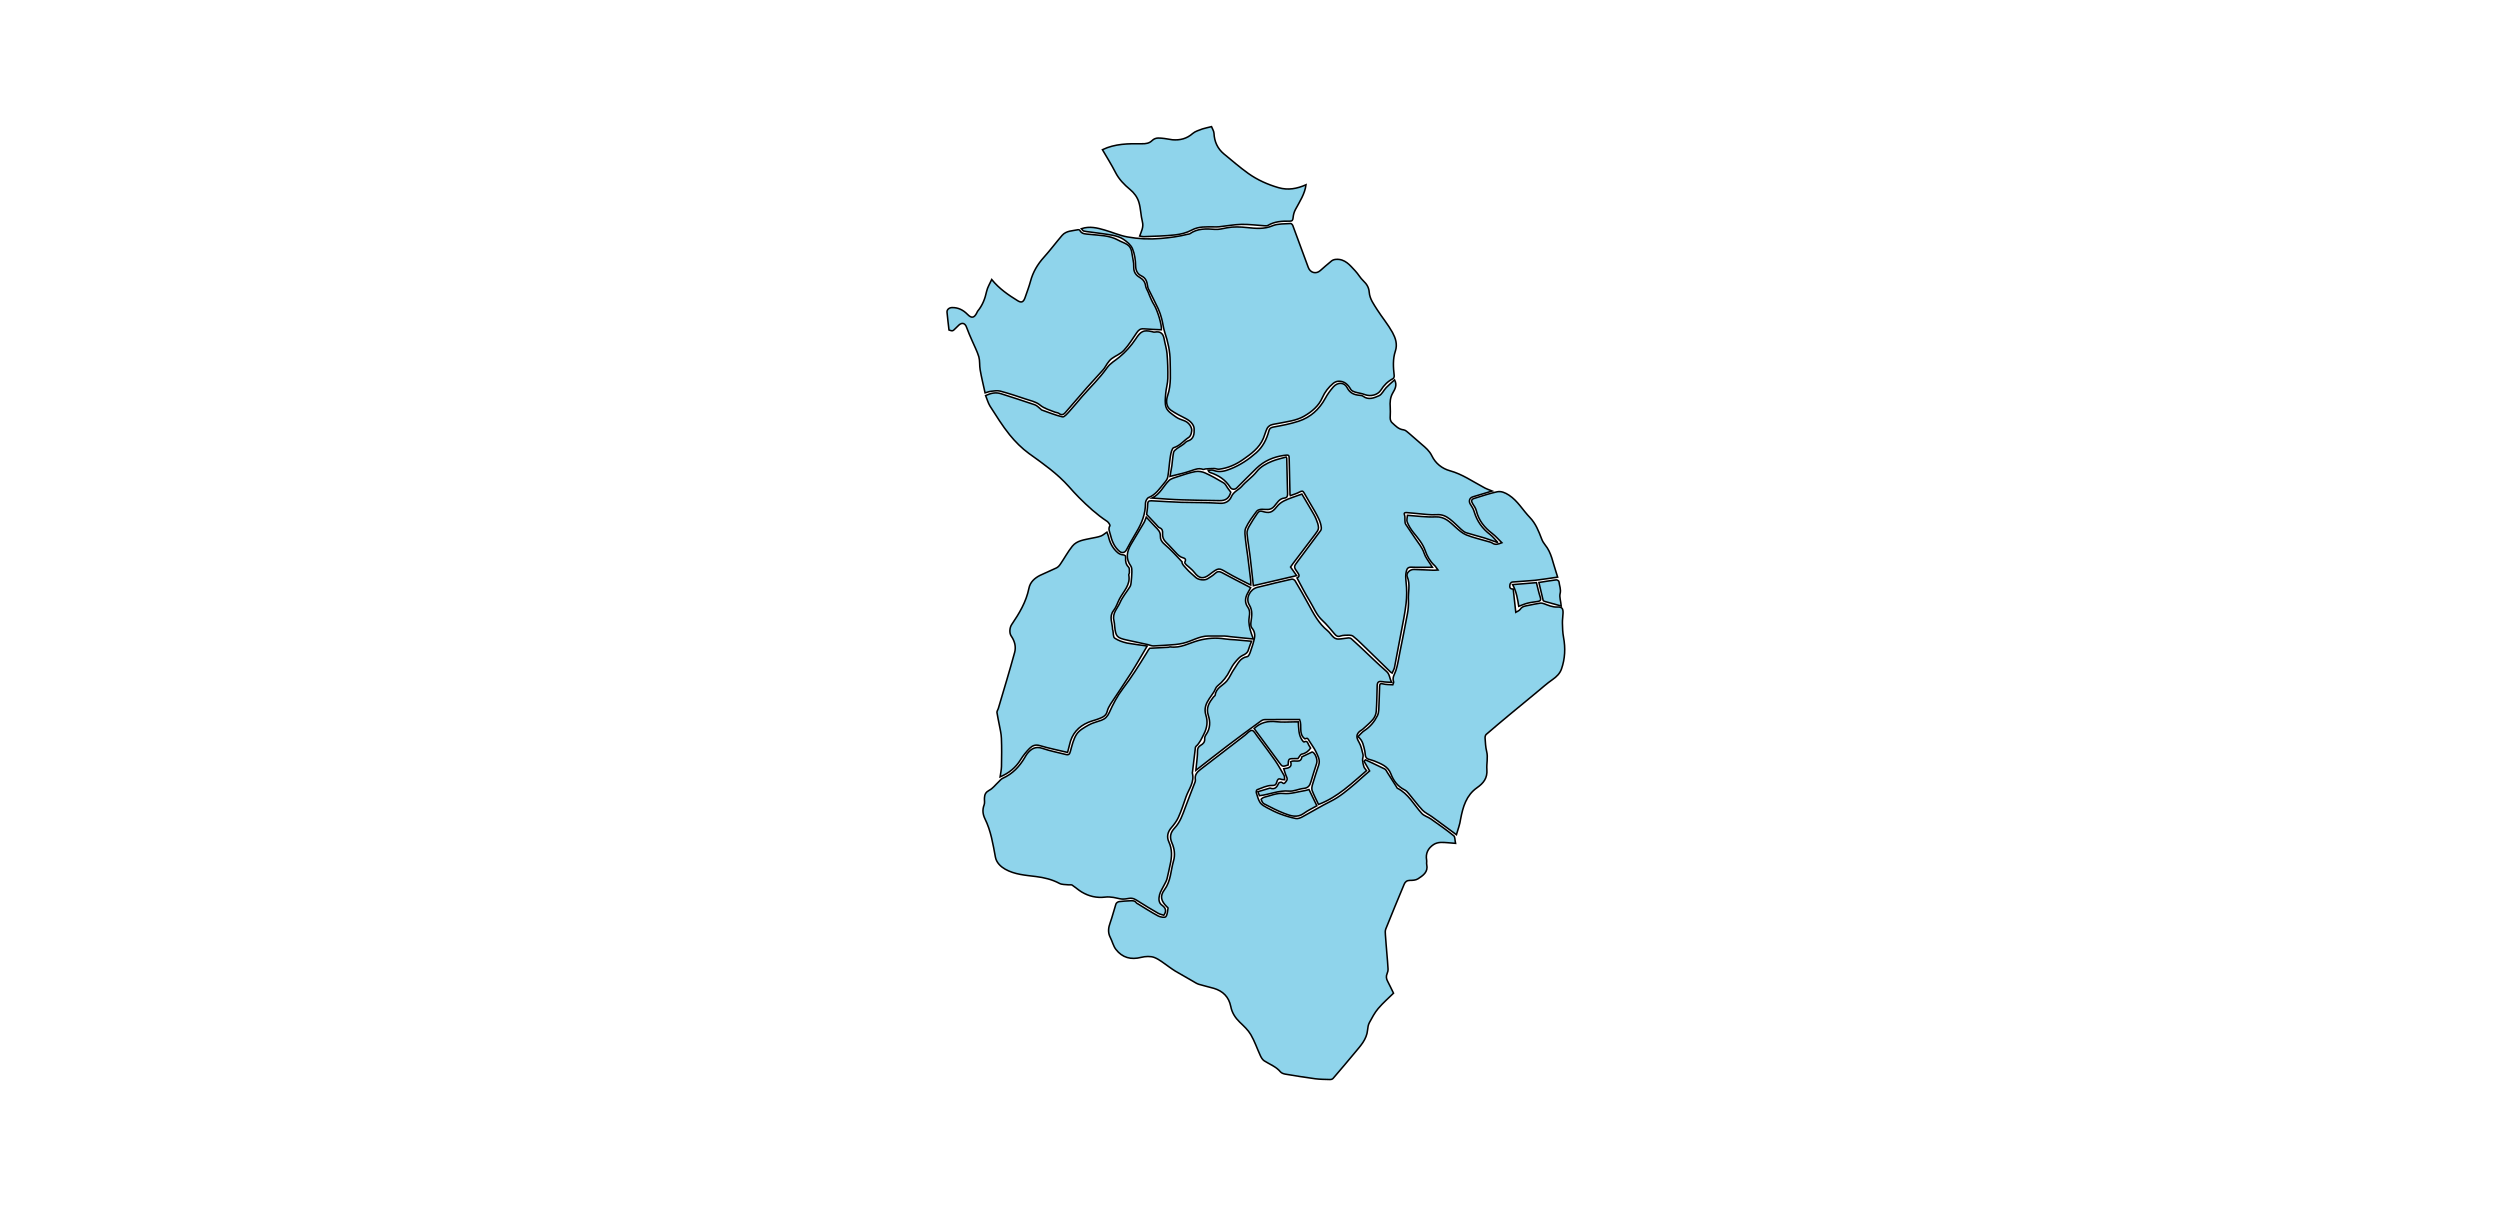 <?xml version="1.0" encoding="utf-8"?>
<!-- Generator: Adobe Illustrator 19.0.0, SVG Export Plug-In . SVG Version: 6.00 Build 0)  -->
<svg version="1.1" id="Layer1" xmlns="http://www.w3.org/2000/svg" xmlns:xlink="http://www.w3.org/1999/xlink" x="0px" y="0px"
	 viewBox="0 0 3200 1560" style="enable-background:new 0 0 3200 1560;overflow: hidden; display: inline; width: inherit; min-width: inherit; max-width: inherit; height: inherit; min-height: inherit; max-height: inherit;" xml:space="preserve">
<style type="text/css">
	.st0{fill:#8FD4EB;stroke:#000000;stroke-width:2;}
</style>
<g>
	
	<path onclick="modal(this.id);" id="383" class="st0" d="M1753.1,986.8c-2.6-4.5-4.8-8.5-7.1-12.4c0.6-0.6,1.2-1.2,1.8-1.8c8.2,3.9,16.5,7.6,24.6,11.7
		c1.6,0.8,2.5,3,3.5,4.6c4,6.2,7.9,12.4,11.8,18.6c0.3,0.4,0.3,1.1,0.7,1.3c14.4,7.1,21.3,21.3,31.5,32.4c2.9,3.2,7.9,4.4,11.7,7.1
		c9.9,7,19.8,13.9,29.2,21.5c1.8,1.5,1.4,5.6,2.3,9.7c-7.1-0.5-13-1.3-18.8-1.2c-3.2,0.1-6.8,1-9.4,2.8c-7,4.7-10.4,11.3-8.8,20
		c0.3,1.8-0.3,3.7,0.1,5.5c2.1,9.7-4.8,14.1-11.2,18.3c-2.8,1.8-6.9,2-10.4,2c-3.8,0-6,1.9-7.2,4.8c-8,19.1-15.9,38.2-23.6,57.4
		c-0.9,2.2-0.7,4.9-0.5,7.3c0.5,8,1.3,16.1,1.9,24.1c0.5,6.5,1.2,13.1,1.5,19.7c0.1,2-0.4,4.2-1.2,6c-1.5,3.5-1.1,6.5,0.6,9.7
		c2.6,4.9,4.9,9.9,7.6,15.4c-6.3,6.2-13.5,12.4-19.6,19.6c-4.6,5.4-7.9,11.9-11.3,18.1c-1.5,2.8-2,6.2-2.3,9.4
		c-1.1,12.1-9.1,20.3-16.2,28.9c-9.2,11.1-18.6,22.2-28,33.1c-0.8,1-2.7,1.5-4.1,1.4c-6.3-0.2-12.6-0.2-18.8-1
		c-12.8-1.7-25.5-3.8-38.2-5.9c-2.2-0.4-4.8-1.3-6.1-2.8c-5.7-6.9-13.9-9.7-21-14.3c-2.1-1.4-3.7-4.1-4.8-6.5
		c-4.2-9-7.3-18.5-12.3-27c-3.5-6-9-11-14.1-15.9c-5.9-5.7-10-12.2-11.5-20.1c-2.5-12.3-10-19.7-21.6-23.2
		c-6.4-1.9-12.9-3.2-19.3-5.2c-2.7-0.8-5.2-2.6-7.7-4c-7.5-4.2-14.9-8.5-22.3-12.8c-2.9-1.7-5.6-3.8-8.4-5.7
		c-6.1-4.1-11.8-9.2-18.5-11.8c-4.9-1.9-11.5-1.5-16.8-0.2c-13.2,3.4-24.2,0.5-32.4-10.1c-3.4-4.3-4.6-10.3-7.2-15.3
		c-3.4-6.5-2.5-12.6-0.1-19.1c2.8-7.8,4.7-15.9,7.3-23.8c0.4-1.3,2.5-2.8,3.9-3c4.7-0.7,9.5-0.8,14.3-1.1c3-0.2,6-0.3,8,2.7
		c0.4,0.6,1.3,0.9,2,1.3c8.6,5.2,17.1,10.8,26,15.5c2.8,1.5,8.4,2.3,9.6,0.9c2.2-2.7,2.2-7.3,2.9-11.1c0.1-0.5-1.1-1.2-1.7-1.8
		c-7.3-7.4-9-13.4-2.9-21.6c8.3-11.2,8-24.5,11.6-36.9c2.3-7.8,1.2-15.7-2-23c-3.2-7.3-2.2-13.2,3.4-19.1
		c7.1-7.5,10.3-17.2,13.8-26.7c3.5-9.6,7.4-19.1,11-28.7c0.8-2.1,2.1-4.5,1.8-6.5c-1.1-6.4,2.3-9.9,6.9-13.4
		c18.9-14.4,37.6-28.9,56.4-43.4c3-2.3,6-6.3,9-6.3c2.4,0,4.9,4.8,7.1,7.7c7.6,10.2,15.3,20.4,22.6,30.8c4.2,6.1,7.8,12.7,11.5,19.2
		c0.8,1.5,0.5,3.6,0.7,5.4c-1.6-0.2-3.3,0-4.7-0.6c-3.5-1.4-4.4,0.7-5.2,3.3c-1,3-1.5,4.9-6.4,4.7c-6.3-0.2-12.8,3.3-19,5.5
		c-0.7,0.3-1.3,2.8-0.9,3.9c1.4,4.3,2.5,9,5,12.7c1.9,2.8,5.6,4.7,8.7,6.4c5.6,3,11.3,5.9,17.3,8.1c6.4,2.4,12.9,4.4,19.6,5.7
		c2.6,0.5,5.8-0.8,8.3-2.1c11.9-6.4,23.5-13.6,35.6-19.6c12.3-6,22.4-14.8,32.6-23.4C1740.9,997.5,1746.9,992.1,1753.1,986.8z"/>
	<path onclick="modal(this.id);" id="389" class="st0" d="M1497.6,609.8c0.8-4.8,1.7-9.3,2.4-13.8c0.8-5.7,1-11.4,2.2-17c0.4-1.9,2.7-3.6,4.4-4.9
		c2.5-1.9,5.4-3.4,8-5.3c1.9-1.3,3.4-3.6,5.4-4.2c8.5-2.3,8.7-9.9,8.5-15.7c-0.2-5.3-4.8-10-10.3-12.9c-6.6-3.4-13.4-6.7-19.4-10.9
		c-6.5-4.6-6.3-12.5-4.3-18.5c5-14.6,3.4-29.5,3.3-44.2c-0.1-12.6-2.8-24.9-6.9-37c-1.9-5.7-2.4-11.8-4-17.6
		c-1.1-4.2-2.5-8.5-4.3-12.4c-4-8.6-8.5-17.1-12.7-25.7c-0.6-1.1-0.8-2.5-1-3.7c-0.8-5.5-2.1-10.1-8-12.9c-4.7-2.2-7.2-6.6-7.3-12.7
		c-0.1-7.4-1.2-15.2-4-22c-2-4.8-7-9-11.6-12.1c-4-2.7-9.2-4.2-14.1-5.2c-9.6-1.8-19.4-2.8-29.1-4.2c-2.6-0.4-5.2-0.5-7.7-1.2
		c-1-0.3-1.8-1.8-2.9-3c10.7-3.5,20.2-1,29.6,1.7c9.8,2.8,19.4,7.1,29.4,8.9c14.1,2.5,28.3,3.2,42.8,1.9c11.6-1,23.1-2.5,34.4-5.4
		c0.8-0.2,1.8-0.1,2.4-0.5c10-7.1,21.1-6.6,32.5-5.7c4.9,0.4,10.1-1.1,15-2c8.8-1.7,17.3-1.2,26.3-0.3c10.6,1.1,21.4,2.3,32.2-2.3
		c6.9-2.9,15.4-2.3,23.2-2.9c0.9-0.1,2.4,1.5,2.8,2.6c6.7,17.8,13.2,35.7,19.8,53.6c2.5,6.9,9.9,8.9,15.3,4.1
		c4.8-4.2,9.6-8.5,14.6-12.5c1.4-1.1,3.6-1.8,5.5-1.9c11.6-0.9,17.9,7.5,24.7,14.7c3.8,4,6.5,9.2,10.5,12.9c4.4,4.1,7,8.7,7.4,14.4
		c0.7,8.8,5.9,15.5,10.2,22.4c6.3,9.9,14,19,19.6,29.2c3.8,7,6.6,15,3.7,23.7c-3.5,10.4-2.7,21.1-1.5,31.8c0.1,1.2-0.7,3.1-1.6,3.6
		c-6.6,3.4-11.6,8.4-15.5,14.7c-4,6.3-13.3,8.5-20.5,5.7c-4-1.6-8.5-2-12.7-3.3c-1.9-0.6-4.3-1.7-5.2-3.2
		c-3.7-6.4-8.3-11.1-16.2-10.6c-2.2,0.1-4.7,1.3-6.4,2.7c-6,5-10.7,11-13.9,18.3c-4.7,10.7-13.3,17.9-23.3,23.7
		c-10.1,5.8-21.6,6.9-32.7,9.2c-3.4,0.7-6.9,1-10,2.2c-1.9,0.8-3.9,2.6-4.8,4.5c-1.9,3.9-2.9,8.2-4.6,12.3
		c-5.3,12.7-16,20.3-26.8,27.8c-9.2,6.3-19.1,10.6-30.1,11.9c-2,0.2-4.1-0.9-6.2-0.9c-3.7,0-7.3,0.3-11,0.5
		c-1.1,0.1-2.4,0.9-3.3,0.6c-5.6-2.1-10.4,0.2-15.6,1.9C1516,605.6,1507.2,607.3,1497.6,609.8z"/>
	<path onclick="modal(this.id);" id="384" class="st0" d="M1864.2,1068.4c-10.8-8-21-15.5-31.3-23c-4-2.9-8.9-5-12.2-8.5c-6.3-6.7-11.7-14.2-17.6-21.2
		c-1.5-1.8-3.1-3.6-5.1-4.6c-8.8-4.4-14.3-11.6-17.6-20.4c-3.8-10.2-12.9-13-21.4-16.7c-2.4-1-5-1.4-7.5-2.3
		c-4.9-1.8-3.6-6.5-4.5-10.1c-1.6-6.6-2.3-13.6-8.8-18.7c2.9-2.8,5.2-5.8,8.2-7.7c7.3-4.8,12.7-11.2,16.6-18.9
		c1.1-2.2,1.7-4.9,1.8-7.5c0.5-10.1,0.8-20.2,1.1-30.3c0.1-3.1,1-4,4.4-3.1c3.7,1,7.8,0.8,12.4,1.1c0.3-1.1,1.6-2.8,1.1-4
		c-2-5.4,1.3-9.4,2.9-14.1c2.5-7.7,3.6-15.8,5.2-23.8c3.3-16.3,6.6-32.6,9.6-48.9c1-5.6,1.6-11.5,1.3-17.2
		c-0.7-10,2.7-20.1-1.5-30.2c-1.9-4.5,3.2-9.5,8.4-9.4c8.3,0.2,16.5,0.7,24.8,1c1.6,0.1,3.2-0.1,6.1-0.3c-2-2.6-2.9-4.5-4.4-5.8
		c-5.7-5.2-9.4-11.6-11.9-18.9c-3.1-9-9.3-16.1-15.2-23.4c-3.2-4-6-8.6-7.9-13.3c-1-2.5,0.2-5.8,0.4-8.6c11.8,0.8,23.9,2.6,36,2
		c11.6-0.5,18,6.4,25.3,13c4.3,3.8,8.8,8,14,10.1c8.7,3.5,18,5.5,27,8.2c2.2,0.6,4.6,1.1,6.4,2.3c3.9,2.7,7.4,1.3,12.1-0.5
		c-4.4-4.3-8-8.5-12.3-11.8c-10-7.6-17.4-16.7-20.4-29.2c-0.8-3.2-2.9-6.2-4.7-9c-2.1-3.3-1.7-5.6,1.9-6.7c9.8-3,19.5-6.4,29.4-8.5
		c5.2-1.1,10.3,1.1,15.2,4.3c11.3,7.4,17.6,19.1,26.6,28.4c7.7,8,11.4,17.7,15.2,27.6c1,2.7,2.6,5.4,4.4,7.6
		c8.3,10.1,9.9,22.8,14,34.6c0.7,2,1.3,4,2.1,6.7c-9.7,1.4-19.3,3-29,4.1c-9.7,1-19.4,1.3-29.1,2.2c-1.1,0.1-2.7,1.8-2.9,3
		c-0.4,2.7-1.1,6,4.1,6c1.1,9.8,2.2,19.5,3.3,29.7c1.5-0.9,4.4-1.9,5.7-3.8c2.6-4,6.6-4.2,10.4-5c5.1-1.1,10.2-2.1,15.4-2.9
		c1.5-0.2,3.2,0.3,4.7,0.8c5.5,2,10.7,4.5,17,4.2c5.9-0.3,7.4,1.8,7.3,7.6c-0.1,4.3-0.9,8.5-0.8,12.8c0.1,6.1,0.3,12.3,1.4,18.2
		c2.6,13.9,2,27.5-2.6,40.7c-2,5.7-6.2,9.9-11.4,13.5c-7.1,4.9-13.6,10.8-20.3,16.3c-11.3,9.3-22.5,18.6-33.8,27.9
		c-10.4,8.6-20.7,17.3-30.9,26.1c-1,0.9-1.5,3-1.4,4.5c0.4,5.7,0.6,11.6,2,17.2c2,7.8-0.3,15.6,0.3,23.1
		c0.9,11.2-4.5,17.7-12.5,23.3c-14,9.8-18.1,24.6-21.1,40.1C1868.7,1055.1,1866.3,1061.3,1864.2,1068.4z"/>
	<path onclick="modal(this.id);" id="398" class="st0" d="M1489.7,1171.5c-2.2-0.7-5-1.2-7.4-2.6c-8.3-4.8-16.6-9.7-24.7-14.9c-3.8-2.5-7.3-4.9-12.2-4.1
		c-3.1,0.5-6.2,1.1-9.3,0.9c-3.6-0.3-7.2-1.6-10.8-2.1c-3.6-0.5-7.2-0.9-10.7-0.4c-10.8,1.3-20.8-1-30-6.5
		c-4.3-2.6-8.1-6.1-12.3-8.9c-1.1-0.7-3-0.1-4.5-0.3c-4-0.5-8.5-0.1-11.8-1.9c-9.4-5-19.5-7.4-29.8-8.7c-13.6-1.7-27.6-2.6-39.7-9.5
		c-5.4-3.1-11.1-8.2-12.4-15.5c-3.1-16.6-5.7-33.4-13.3-48.8c-2.8-5.7-3.6-11.6-1.1-18c1-2.6,0.2-5.9,0.4-8.9
		c0.2-4.5,1.7-7.4,6.2-9.8c4.5-2.3,7.9-7,11.7-10.5c1.8-1.7,3.4-3.9,5.5-4.8c12.6-5.6,21.5-15.1,28.3-26.7c1-1.7,1.9-3.4,3.1-4.9
		c5-6.2,10.6-9.7,19.4-6.7c9.8,3.4,20.1,5.3,30.2,7.9c3.5,0.9,4.7-0.6,5.6-4.1c2.1-7.5,3.8-15.5,7.9-21.8c3.4-5.2,9.8-8.7,15.5-11.9
		c5-2.8,10.9-4.1,16.4-6.1c4.8-1.8,7.8-4.9,10.1-10.1c4.7-10.5,10.2-21,17.1-30.1c11.2-14.7,21-30.3,30.6-46
		c1.4-2.4,2.7-4.8,3.8-5.9c8.1-0.4,16.2-0.8,24.3-1.3c0.6,0,1.3-0.6,1.9-0.5c13.3,2,24.5-5,36.5-8.2c11.1-3,22.2-3.8,33.6-2
		c4.2,0.7,8.5,0.8,12.8,1.1c7,0.6,14,1.2,21.4,1.9c-1.5,3.9-3,7.1-3.9,10.5c-1.1,4.2-3.8,6-7.7,7.7c-3.7,1.7-6.7,5.4-9.4,8.6
		c-2.6,3.1-4.8,6.6-6.6,10.3c-3.8,8-9.1,14.6-16.1,20.2c-2.2,1.7-3,5.2-4.6,7.7c-1.8,2.9-4,5.6-5.8,8.4c-4.3,6.5-7,13-4.3,21.4
		c2.6,8.1,1.5,16-2.7,24.1c-2.9,5.7-5.2,11.4-10.1,15.7c-0.9,0.8-0.8,2.7-1,4.1c-1.2,9.7-2.4,19.5-3.5,29.2c0,0.2-0.3,0.3-0.2,0.4
		c3.3,11.9-4.5,20.9-8,30.9c-3.1,8.9-6,17.9-9.9,26.5c-2.2,4.8-5.7,9.2-9.1,13.2c-4.7,5.5-5.8,11.7-3,17.8c4.5,9.7,4,19.3,1.7,29.2
		c-1.4,6-2.4,12.1-4,18.1c-0.7,2.8-2.3,5.3-3.6,7.9c-2,4.2-4.9,8.2-6,12.7c-1.1,4.8-1.6,10.3,3.8,13.8
		C1492.3,1162.5,1493.3,1166.3,1489.7,1171.5z"/>
	<path onclick="modal(this.id);" id="390" class="st0" d="M1910,628.5c-8.2,2.5-16.6,4.9-24.9,7.5c-4.6,1.5-5.5,6.2-2.6,10.1c1.9,2.7,3.6,5.8,4.5,9
		c3.6,12.1,10.4,21.6,20.5,29.2c3.4,2.6,6.1,6.2,9.9,10.3c-6.4-2.2-11.8-4.3-17.3-6c-7.8-2.4-15.7-4.2-23.4-6.7
		c-2.4-0.8-4.5-2.6-6.4-4.3c-4.8-4.3-9.2-9.1-14.3-13c-4.8-3.7-9.9-6.3-16.8-5.8c-8.5,0.6-17.1-0.8-25.6-1.5
		c-4.4-0.3-8.8-0.9-13.2-1.2c-2.4-0.1-3.8,0.6-2.5,3.6c0.7,1.7,0.2,4,0.4,6c0.2,1.8,0,3.8,0.9,5.2c3.8,6,8.1,11.8,12,17.8
		c4.1,6.3,9.3,11.9,11.7,19.5c1.7,5.3,5.5,9.8,8.5,14.7c0.7,1.2,1.6,2.4,2.1,3.2c-9,0-17.9,0.3-26.7-0.1c-4.3-0.2-5.8,1.5-6.7,5.2
		c-1.2,4.7-0.8,9.2-0.3,14.1c1,8.9,1,18.1,0,27c-1.5,13.1-4.3,26.1-6.7,39c-2.6,14.3-5.3,28.5-8.1,42.8c-0.5,2.5-1.9,4.7-3.1,7.4
		c-1.2-0.8-1.9-1.1-2.4-1.7c-12.3-11.9-24.5-23.9-36.8-35.8c-3.4-3.3-6.9-6.6-10.7-9.6c-1.2-1-3.3-1.4-5-1.4
		c-3.8,0.1-7.8-0.1-11.2,1.1c-3.7,1.3-5.5-0.3-7.5-2.6c-5.1-5.8-9.9-12.1-15.6-17.3c-7.7-7-11.1-16.6-16.3-25
		c-5.8-9.4-10.8-19.4-16.2-29.4c3.3-1.7,3.1-3.7,0.9-6.7c-5.5-7.6-5.2-7.7,0.2-14.9c9.8-13.1,19.6-26.2,29.3-39.3
		c0.6-0.9,0.8-2.3,0.7-3.4c-0.7-7.7-4.6-14.2-8.2-20.8c-4.5-8-9.4-15.7-13.8-23.7c-1.6-2.9-2.9-2.8-5.7-1.3c-3.7,2.1-8,3.2-12,4.7
		c-0.2-0.5-0.4-0.8-0.4-1.1c-0.4-14.9-0.7-29.9-1-44.8c-0.1-6.3-0.1-6.5-6.7-5.6c-13.4,1.9-25.5,7.1-35.3,16.6
		c-8.5,8.2-16.7,16.7-25.1,25c-2.5,2.5-6.6,2.3-8.4-0.7c-6.1-9.8-15.1-15.5-25.8-19c-1-0.3-1.8-1.1-2.5-2.8c2.4,0,5-0.7,7,0.1
		c7.7,3,15,0.8,21.7-1.9c12.2-4.8,23.2-12.1,33-20.8c8.3-7.4,13.2-17,16-27.6c0.8-3,1.9-4.4,5.5-5.1c11-2,22.2-4.1,32.8-7.6
		c15.1-5,26.3-15.1,34-29.3c2.8-5.3,6.5-10.2,10.4-14.7c5.3-6,13.8-6.1,17.4,0.9c3.7,7.3,9.1,9.4,16.2,10c1.4,0.1,3.1,0.3,4.2,1.1
		c6.9,5.3,14.1,2.3,20.4-0.5c3.9-1.7,6-7,9.3-10.4c3.3-3.5,7-6.5,10.8-10c3.5,6.9,0.5,11.8-2.3,16.7c-3.4,5.8-3.8,12-3.3,18.5
		c0.2,3.7,0.2,7.4,0,11.1c-0.2,3.4-0.2,6.3,2.7,8.9c4.3,3.9,8,8.1,14.4,8.8c2.5,0.3,4.8,2.7,6.9,4.4c5.5,4.6,10.7,9.5,16.2,14.1
		c5.1,4.3,10,8.4,13.1,14.8c4.7,9.7,13,16.3,23.2,19.1c15.6,4.3,28.5,13.4,42.4,20.8C1901.9,625.6,1906.1,626.9,1910,628.5z"/>
	<path onclick="modal(this.id);" id="387" class="st0" d="M1486.6,422.1c-7.5-0.4-15.1-0.5-22.6-1.2c-4.5-0.4-6.8,1.8-9,5c-5.3,7.7-10.1,15.7-16.4,22.5
		c-4.1,4.5-10.5,6.9-15.6,10.6c-2.2,1.6-4,4-5.6,6.2c-1.9,2.6-3.2,5.7-5.3,8c-7,7.9-14.3,15.6-21.3,23.5
		c-8.5,9.6-16.7,19.5-25.2,29.1c-2.7,3.1-5.3,7.4-10.5,3.2c-1.2-0.9-3.1-0.8-4.6-1.4c-6.6-2.8-13.5-4.3-19.5-9.3
		c-4.9-4.1-12.3-5.5-18.7-7.7c-10.6-3.6-21.3-7.1-32.1-10c-3.8-1-8.1-0.1-12.1,0.3c-2.5,0.3-4.9,1.4-7.2,2
		c-2.2-10.1-4.6-19.7-6.3-29.5c-1-5.5-0.2-11.4-1.7-16.7c-2.1-7.1-5.7-13.7-8.6-20.6c-2.4-5.6-5-11.2-7-16.9
		c-1.8-5.4-5.6-6.9-9.8-3.2c-1.5,1.3-2.8,2.8-4.3,4.2c-3.8,3.8-3.8,3.8-8.5,2.2c-0.9-7.6-1.8-15.1-2.5-22.6c-0.4-3.5,2.7-6,6.3-6.1
		c8-0.2,14.4,3.1,19.9,8.7c5.2,5.3,8.5,4.7,11.9-1.9c0.4-0.7,0.6-1.6,1.1-2.2c6.2-7.4,9.5-16.1,11.5-25.5c1.1-5,4-9.6,6.5-15
		c9.8,12,21.4,19.8,33.2,27.1c5,3.1,7.5,1.8,9.6-4.3c2.4-6.9,5-13.8,6.9-20.8c3.1-11.6,9-21.5,17-30.4c8.1-9,15.4-18.8,23.3-28
		c5.4-6.3,13.5-5.8,20.7-7.4c0.6-0.1,1.8,0.3,2,0.8c2.6,5.1,7.6,4.6,12,5.1c12.6,1.5,25.6,1,37.2,7.5c3.6,2,7.7,3.3,11.2,5.4
		c7.1,4.3,6,12.2,7.7,18.9c0.8,3.5,1.1,7.2,1,10.8c-0.1,5.8,3,9.9,7.4,12.4c4.6,2.7,7.1,6,7.8,11.2c0.4,2.7,2.2,5.2,3.3,7.9
		c1.2,2.9,2.3,6,3.7,8.9c1.2,2.7,2.5,5.3,4.1,7.8C1481.6,397.6,1487.2,415.4,1486.6,422.1z"/>
	<path onclick="modal(this.id);" id="395" class="st0" d="M1468.4,826.9c-7.4,12.5-13.8,23.8-20.8,34.8c-8.4,13.2-17.3,26.1-25.9,39.2
		c-1.9,3-3.7,6.3-4.5,9.7c-1.4,5.8-5.9,7.5-10.4,9.3c-4.5,1.8-9.4,2.8-13.8,4.7c-12.8,5.4-21.1,14.8-24,28.7
		c-0.7,3.2-1.6,6.3-2.5,9.8c-11.9-2.9-23.9-5.2-35.5-8.7c-5.8-1.8-9.8,0.2-13.1,3.5c-4.4,4.4-8.3,9.3-11.6,14.6
		c-6.2,10.1-14.8,17.1-26.2,21.9c0.7-4.8,1.7-9,1.8-13.3c0.2-12,0.4-24-0.1-36c-0.2-6-1.7-11.9-2.8-17.8c-0.9-5.1-2.2-10.2-2.9-15.3
		c-0.2-1.6,1.2-3.3,1.7-5c7.1-24,14.4-48,21-72.1c1.9-7.1,0-14.4-4.4-20.7c-2.7-3.9-2.1-10.8,0.5-14.7c9.7-14.3,18.6-29,22.1-46.4
		c1.6-8.1,7.4-13.2,14.4-16.7c6.9-3.4,14-6.1,20.9-9.5c2-1,3.8-3,5.1-5c5.1-7.5,9.5-15.7,15.2-22.8c5.9-7.3,15.3-8.1,23.8-10
		c4.3-0.9,8.7-1.5,12.8-3c2.7-1,4.9-3.2,7.6-5c0.5,1.4,1.5,3.4,2,5.5c1.8,8.2,5.5,15.4,12,20.9c1.6,1.3,3.9,2.4,5.9,2.6
		c2.9,0.2,4.4,1,4.1,4.1c-0.4,4.4,0.4,8.3,3.8,11.8c1.4,1.4,0.9,4.9,1,7.5c0,0.7-0.9,1.6-0.8,2.3c2.6,12.8-6.7,21-11.8,30.7
		c-2.6,4.9-4.1,10.5-7.5,14.8c-6.5,8.2-1.4,16.4-1.4,24.6c0,0.3,0.4,0.6,0.4,0.9c0.7,3.5,0.2,8.6,2.3,10c4.5,3.1,10.2,5,15.7,6.3
		C1450.5,824.6,1458.5,825.4,1468.4,826.9z"/>
	<path onclick="modal(this.id);" id="397" class="st0" d="M1687.7,1029.7c-2.7-5.7-5.8-11.6-8.2-17.9c-0.8-2.2-0.2-5.2,0.5-7.6c2.5-8.4,5.2-16.8,8-25.1
		c2.1-6.5-1.3-11.8-3.7-17.1c-2.3-4.8-5.8-9.1-8.5-13.7c-2.1-3.6-2-3.7-5.6-2.6c-8.5-6.5-3.2-16.6-6.7-24.7c-15,0-29.8-0.1-44.7,0.1
		c-1.8,0-3.9,1-5.4,2.2c-14.5,10.6-29,21.2-43.3,32.1c-12.9,9.8-25.5,19.8-39.4,30.6c0.5-4.6,0.9-7.9,1.2-11.2
		c0.4-4.3,1-8.5,0.9-12.8c-0.1-3.7,0.9-6.2,4.2-8.1c3-1.7,5.4-4.1,5-8.4c-0.2-1.7,0.8-3.9,1.9-5.4c5.4-7.7,5.4-16.4,2.7-24.5
		c-3.2-9.8,1.3-16.5,6.6-23.4c0.7-0.9,2.2-1.6,2.3-2.6c1.1-9.3,9.8-12,14.8-17.9c3.9-4.7,6.1-10.8,9.7-15.8
		c4.4-6.2,7.3-14,16.5-15.4c1.5-0.2,3.1-3.5,3.8-5.6c2.1-6,4.1-12,5.4-18.1c1-4.8-0.1-9.3-3.5-13.3c-1.3-1.6-1.3-4.7-1-7
		c1-7.6,2.5-14.7-2.1-22.2c-5.1-8.3,0.8-20.1,10.3-22.5c14.7-3.7,29.4-7.2,44.1-10.5c1.2-0.3,3.5,0.9,4.2,2.1
		c5.8,9.8,11.6,19.7,17,29.8c6.7,12.4,13.2,24.9,24.6,34.1c2.9,2.4,4.8,5.9,7.7,8.4c1.5,1.4,4,2.4,6,2.3c4.4-0.1,8.7-1.1,13.1-1.5
		c1.1-0.1,2.6,0.3,3.5,1c4.2,3.7,8.3,7.5,12.4,11.4c10.9,10.2,21.5,20.7,32.7,30.5c4.3,3.7,3.7,8.8,6.7,14
		c-4.5-0.3-8.2-0.2-11.8-0.9c-4.7-0.8-6.6,0.3-6.8,5c-0.4,11.1-0.4,22.2-1.2,33.3c-0.3,3.5-2,7.4-4.3,10.1c-3.8,4.6-8.6,8.4-13,12.5
		c-0.9,0.9-2.2,1.4-3.2,2.2c-5.4,4.1-5.2,8.4-1.8,14c2.9,4.8,4,10.8,5.4,16.4c0.5,2.2-0.8,4.8-0.6,7.1c0.2,2.8,0.8,5.7,1.7,8.4
		c0.6,1.7,2.2,3.2,3.4,4.9C1730.2,1002.6,1712.5,1020.3,1687.7,1029.7z"/>
	<path onclick="modal(this.id);" id="388" class="st0" d="M1261.6,506.3c7-3.2,13.2-4.5,19.8-2.3c14.4,4.7,28.8,9.1,43.1,14.1c3,1,5.4,3.9,8,5.9
		c0.3,0.2,0.4,0.6,0.7,0.7c8.9,3.1,17.7,6.8,26.8,8.9c2.2,0.5,6-4,8.5-6.7c5.9-6.4,11.3-13.3,17-19.8c10.6-12,22.2-23.2,31.4-36.2
		c4.5-6.3,10.4-9.2,15.8-13.7c8-6.6,15.2-14.6,20.9-23.2c6.4-9.7,9.7-12.2,21-9.5c1.1,0.3,2.3,0.8,3.4,0.6c6.8-1.3,10.7,1.3,12,8.3
		c1.1,6.4,3.2,12.7,3.8,19.1c0.9,10.6,1.2,21.2,1,31.8c-0.1,6.5-2.2,12.8-2.7,19.3c-0.4,6.1-1.5,12.9,0.7,18.3
		c1.9,4.8,7.6,8.3,12.1,11.6c3.1,2.3,6.9,3.6,10.6,4.9c5.2,1.8,8.5,6,9.7,10.3c0.9,3.3-0.9,9.5-3.5,11.1
		c-6.6,4.1-11.2,10.9-19.3,13.2c-2.3,0.6-3.7,7.1-4.3,11.1c-1.4,8.7-1.8,17.6-3.3,26.3c-0.5,3-2.8,5.8-4.9,8.3
		c-5.8,6.8-10.6,14.6-19.6,18.1c-2,0.8-4.1,4.7-4.1,7.1c0.1,13.8-4.7,25.8-11.7,37.4c-4.6,7.5-8.7,15.2-12.9,22.9
		c-1.8,3.3-5.6,4.1-8.6,1.6c-6.9-5.8-9.9-13.7-11.9-22.1c-0.8-3.4-2.9-6.8-0.4-10.7c0.5-0.8-1.8-4.5-3.5-5.6
		c-13.3-8.7-24.9-19.4-36.1-30.6c-4.4-4.5-8.7-9.1-12.8-13.8c-14.9-16.8-33.1-29.5-51.2-42.5c-9.2-6.7-17.6-15.1-24.8-24
		c-9.3-11.5-17.1-24.3-25.1-36.7C1264.7,515.7,1263.5,511,1261.6,506.3z"/>
	<path onclick="modal(this.id);" id="386" class="st0" d="M1550.7,162.1c1,2.6,3,5.4,3.2,8.4c0.5,10.8,4.5,19.7,12.8,26.6c10.3,8.4,20.3,17.2,31.1,24.9
		c11.7,8.3,24.8,14.2,38.7,18.2c12.3,3.6,23.8,1.3,35.2-3.7c-1.5,11.8-8.1,21.5-13.6,31.8c-1.6,3-2.6,6.6-2.9,10.1
		c-0.3,3.3-1,4.8-4.6,4.7c-9.6-0.2-19,0.3-27.6,5.4c-1.1,0.7-2.9,0.6-4.3,0.5c-9.9-0.6-19.7-2-29.6-1.8c-9.6,0.2-19.2,2.1-28.8,3.1
		c-2.4,0.3-4.8,0.1-7.2,0.1c-9.4,0.1-18.6-0.8-27.7,4.1c-6.4,3.5-14.1,5.4-21.4,6.2c-13.1,1.5-26.4,1.6-39.6,2.2
		c-2,0.1-4-0.6-5.6-0.8c2.2-6.2,5.2-11.3,3.5-18.1c-2.1-8.2-2.1-16.9-4.5-25c-1.9-6.4-5.9-12-11.5-16.6c-7.3-6-14-12.9-18.5-21.7
		c-5.1-10-11.1-19.5-16.7-29.1c16.3-7.8,33.4-7.8,50.5-7.6c5,0.1,9.5-0.5,13.1-4.1c4.7-4.6,10.4-3.1,15.9-2.6
		c3.4,0.3,6.7,1.3,10.1,1.6c9.7,0.8,18.3-1.3,25.9-8c3.3-2.9,8.2-4.2,12.6-5.9C1542.5,163.9,1545.8,163.4,1550.7,162.1z"/>
	<path onclick="modal(this.id);" id="394" class="st0" d="M1467.2,661.9c4.1,4.3,7.7,8.3,11.4,12.2c3.4,3.6,7,6.3,6.7,12.6c-0.3,7,6.6,10.7,11.1,15.2
		c1.9,2,3.9,3.9,5.8,5.8c3.3,3.5,6.7,7,10.8,11.4c-0.4,3,3.2,6,5.9,9.1c3.5,4,7.8,7.3,11.7,11c3.3,3.1,11.3,4.1,15,1.7
		c3.3-2.1,6.8-4.1,9.6-6.8c3-2.9,5.5-3,9-1.1c12.1,6.5,24.3,12.8,36.6,19.2c-1.4,2.6-2.7,5-4,7.4c-3.2,5.9-3.6,12.1,0.3,17.4
		c4.6,6.3,1.1,12.6,1.5,18.9c0.2,3.3,0.7,6.6,1.5,9.7c1,3.9,2.5,7.7,4.1,12.3c-10.8-1.1-19.8-1.9-28.9-2.9c-2.8-0.3-5.5-0.9-8.3-0.9
		c-6.7-0.1-13.4,0.1-20.1,0c-11.9-0.1-21.7,6.9-32.8,9.3c-3.2,0.7-6.4,1.3-9.6,1.6c-9.3,0.7-18.7,1.4-28.1,1.8
		c-2.3,0.1-4.7-1.2-7.1-1.7c-9.1-2-18.2-3.9-27.2-5.9c-12.5-2.8-14-4.5-15.3-17.3c-0.2-2.6-0.4-5.3-1-7.8
		c-2.3-9.3,4.7-15.6,7.9-22.9c3.1-7.2,8.5-13.5,12.7-20.3c0.9-1.4,1.2-3.4,1.4-5.1c0.5-4.6,0.9-9.2,1-13.8c0-2.6,0-5.7-1.4-7.6
		c-6.9-9.5-5-18.6,0.4-27.8c5.3-9.1,10.9-18.2,16.3-27.3C1465.3,667.4,1465.9,665.2,1467.2,661.9z"/>
	<path onclick="modal(this.id);" id="392" class="st0" d="M1600.9,748.8c-10.3-5.3-20.5-10.1-30.2-15.8c-10.8-6.4-10.6-6.8-22.9,2.7c-7.7,5.9-13.2,4.8-19-3
		c-2.8-3.7-6.9-6.5-10.3-9.7c-0.9-0.9-2.3-2.6-2-3.2c3.1-5.7-2-5.3-4.8-6.8c-1.9-1-3.6-2.4-5.1-4c-4.8-4.9-9.2-10.2-14.1-14.9
		c-3.2-3.1-4.7-6.6-4.4-11c0.3-3.4-0.2-6.1-3.9-7.6c-1.7-0.7-2.9-2.7-4.3-4.1c-4-4.2-7.9-8.3-12.2-12.9c0.4-3.5,1.2-8,1.3-12.5
		c0.1-3.6,0.9-5.2,4.8-5c13,0.8,26.1,1.4,39.1,2c0.5,0,1,0,1.5,0c15.8,0.3,31.6,0.2,47.3,1.2c7.4,0.5,12.3-3.4,14.4-8.3
		c2.8-6.7,9.2-8.6,13.3-13.3c5.7-6.7,13.4-11.7,18.9-18.6c5.5-7,12.7-10.7,20.4-13.8c5.7-2.3,11.8-3.5,17.6-5.2
		c0.5,0.8,0.7,1,0.7,1.2c0.4,15.3,0.7,30.5,1.1,45.8c0.1,3.1-0.7,5.1-4,5.5c-6.7,0.6-9.6,6.6-13.2,10.7c-4.8,5.5-10.1,3.7-15.6,3.7
		c-2.3,0-5.5,0.8-6.7,2.4c-5.1,6.9-10.6,13.9-14.1,21.7c-1.9,4.3-0.6,10.2-0.2,15.3c0.6,6.7,1.9,13.3,2.7,19.9
		c1.4,10.6,2.7,21.1,3.9,31.7C1601.1,744.7,1600.9,746.5,1600.9,748.8z"/>
	<path onclick="modal(this.id);" id="393" class="st0" d="M1651.9,725.8c2.5,3.5,4.8,6.7,7.8,11c-18.8,4.4-37,8.6-55.4,12.9c-1.5-13.2-2.8-26.2-4.4-39.2
		c-1.1-9.2-2.9-18.4-3.7-27.7c-0.3-3,1.2-6.4,2.7-9.1c3.1-5.5,6.6-10.9,10.2-16.1c1.5-2.1,2.8-4.2,6.8-3c8.6,2.5,12.2,1.9,18.4-6
		c5.4-6.9,12.5-9,19.7-11.8c3.9-1.5,7.8-2.8,12.4-4.4c3.8,6.5,8,13.5,12.1,20.5c2.1,3.7,4.4,7.3,6,11.2c1.5,3.7,3.1,7.6,3.2,11.5
		c0,2.7-2.3,5.6-4.1,8c-9.5,12.7-19.2,25.3-28.7,37.9C1653.8,723.1,1652.8,724.6,1651.9,725.8z"/>
	<path onclick="modal(this.id);" id="391" class="st0" d="M1474.7,637.5c10.4-5.1,14.3-15.2,21.5-22.3c2.8-2.8,7.6-3.8,11.6-5.2c7.4-2.4,14.8-5,22.4-6.4
		c3.9-0.7,8.6,0.1,12.2,1.7c8.2,3.7,16.2,8.2,24,12.9c2.2,1.3,3.4,4.3,5,6.5c1.2,1.7,2.5,3.3,4,5.3c-2.1,7.6-6.3,11-14.5,10.8
		c-15.9-0.3-31.9-0.4-47.8-1C1500.6,639.5,1488.2,638.4,1474.7,637.5z"/>
	<path onclick="modal(this.id);" id="3100" class="st0" d="M1661.8,924c0.6,8.5,0.2,16.4,4.8,23.2c0.7,1,2.1,2.7,2.4,2.6c4.5-2.4,4.9,1.4,6.2,3.9
		c0.7,1.3,1.5,2.5,2.4,3.9c-2.8,3.9-6.3,6.7-11.4,7.7c-1.7,0.4-2.9,3.3-4.8,5.7c-0.7,0-2.3,0-4,0c-8.2,0-8.2,0-8.6,8.2
		c-7.6,2.5-7.4,2.3-11.8-3.7c-10.5-14.4-21.1-28.7-31.7-43c8.1-7.7,17.6-10.1,28.7-8.7c7.4,0.9,15,0.2,22.5,0.2
		C1658.3,924,1660.1,924,1661.8,924z"/>
	<path onclick="modal(this.id);" id="399" class="st0" d="M1652,975c5.2-3,13,2.9,14.4-6.2c4-1.9,8-3.8,13.2-6.3c3.3,0.8,7.4,9.2,5.7,14.7
		c-2.4,7.8-5.1,15.4-7.3,23.3c-1.4,5.1-3.6,8.2-9.4,8.7c-6.3,0.6-12.6,4-18.6,3.4c-13.2-1.2-24.8,4.4-37.9,5.9
		c-0.5-1.3-1.2-3.1-2-5.1c4.9-1.5,9.8-3,14.6-4.4c0.3-0.1,0.7-0.4,0.9-0.3c6.3,2.5,8.9-1.3,11.2-6.3c0.3-0.8,2.4-1.3,3.5-1.1
		c1.6,0.3,2.4,3.1,4.8,0.3c2-2.3,3.3-3.9,1.8-7c-1.5-3.2-2.4-6.7-3.7-10.6C1648.7,983.3,1654.5,982.4,1652,975z"/>
	<path onclick="modal(this.id);" id="382" class="st0" d="M1675.5,1010.6c3.4,7,6.7,13.9,10.1,20.8c-5.6,3.2-11.5,5.9-16.7,9.7c-8.5,6.2-16.9,3.2-25,0.1
		c-9-3.5-17.5-7.9-26.1-12.4c-1.7-0.9-2.8-3.6-3.6-5.6c-0.1-0.4,2.4-2.3,3.9-2.7c8.1-2,16.4-5.7,24.2-4.9c9.9,1,18.6-2.2,27.9-3.6
		C1672,1011.7,1673.7,1011.1,1675.5,1010.6z"/>
	<path onclick="modal(this.id);" id="385" class="st0" d="M1944,776.1c-1.4-8.7-2.8-18.6-7.8-27.8c10-0.8,20-1.6,30.4-2.5c1.7,6.5,3,12.8,5,18.9
		c1.2,3.8-0.4,4.7-3.5,5.2c-4.4,0.7-8.8,1.1-13,2.2C1950.9,773.2,1947,775,1944,776.1z"/>
	<path onclick="modal(this.id);" id="3101" class="st0" d="M1998.4,775.7c-7-1.9-14-3.8-20.9-5.8c-0.9-0.2-2.1-0.9-2.3-1.5c-1.9-7.5-3.6-15.1-5.4-22.8
		c7.6-1.2,14.9-2.5,22.3-3.4c1.1-0.1,3.3,1.4,3.4,2.4c0.5,5.1,2.9,9.8,1.4,15.4C1995.9,764.3,1997.8,769.4,1998.4,775.7z"/>
</g>
</svg>
